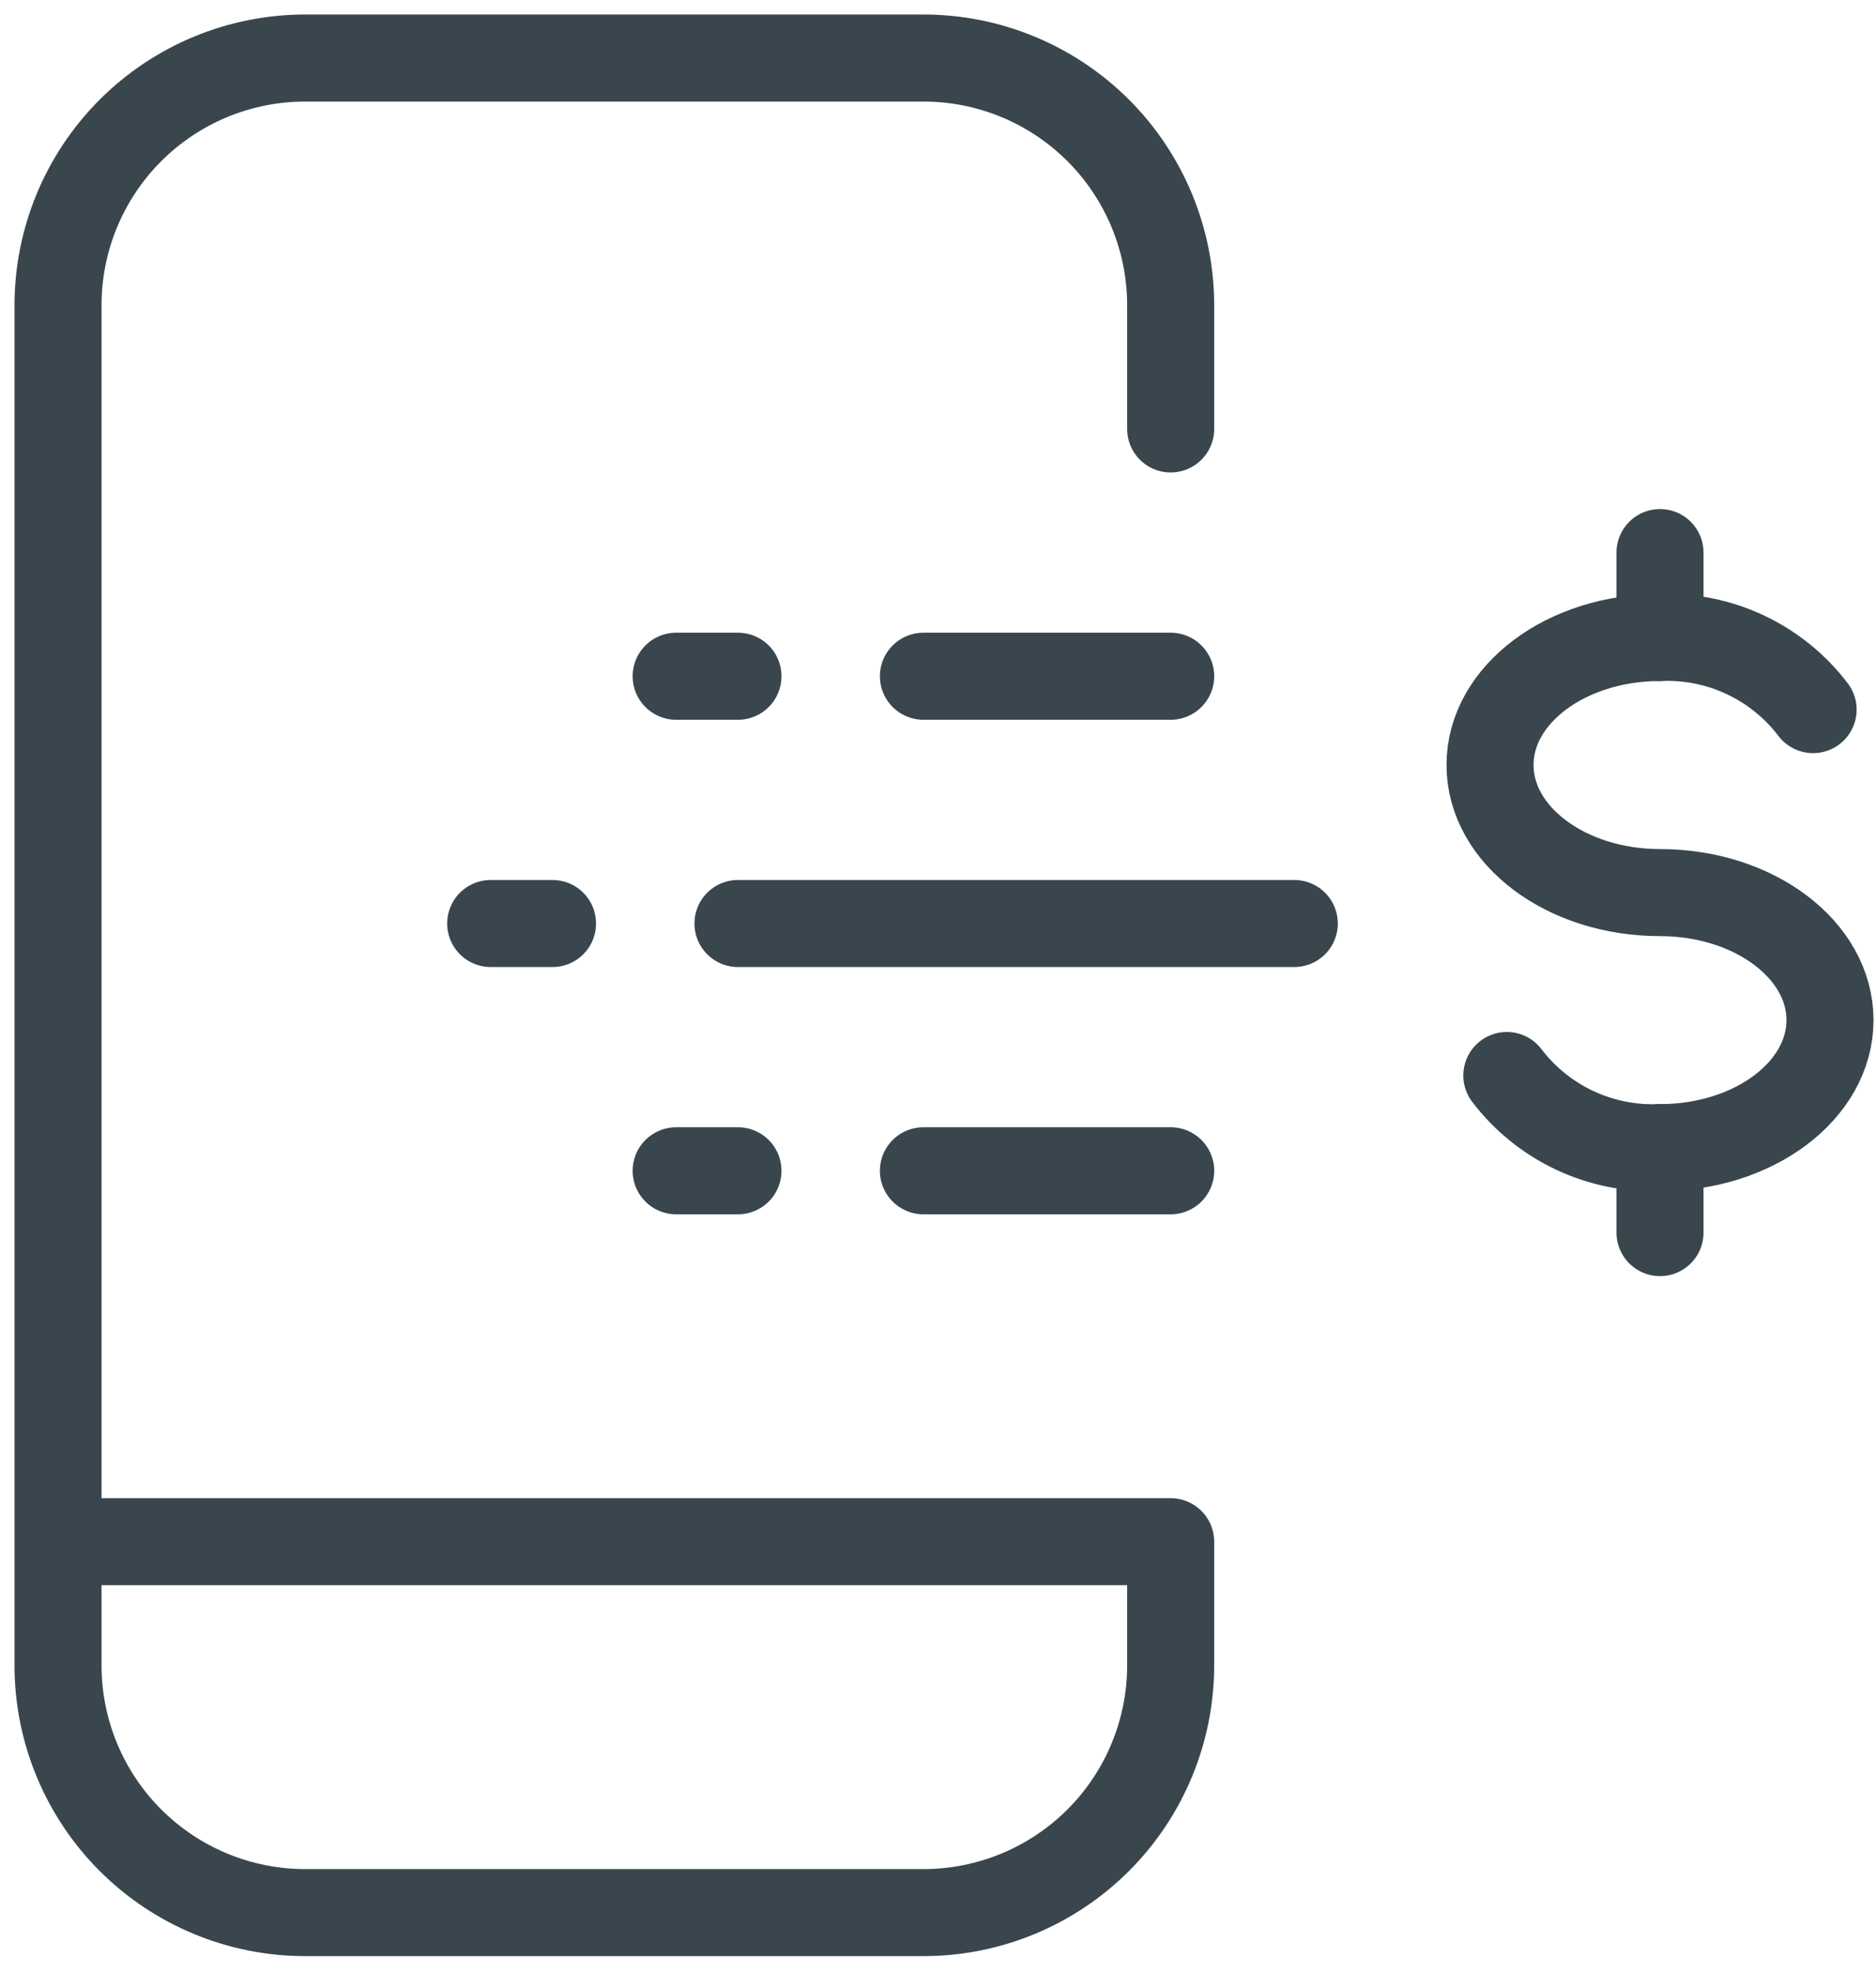 <svg width="97" height="102" viewBox="0 0 97 102" fill="none" xmlns="http://www.w3.org/2000/svg">
<path d="M77.912 55.604C78.835 56.817 80.038 57.789 81.417 58.438C82.796 59.087 84.311 59.394 85.834 59.333C90.683 59.333 94.621 56.38 94.621 52.741C94.621 49.101 90.683 46.148 85.834 46.148C80.984 46.148 77.043 43.195 77.043 39.551C77.043 35.908 80.98 32.959 85.834 32.959C87.356 32.899 88.869 33.206 90.247 33.855C91.624 34.504 92.825 35.476 93.748 36.688" stroke="#39464E" stroke-width="4.5" stroke-linecap="round" stroke-linejoin="round"/>
<path d="M85.832 59.333V63.726" stroke="#39464E" stroke-width="4.5" stroke-linecap="round" stroke-linejoin="round"/>
<path d="M85.832 28.569V32.959" stroke="#39464E" stroke-width="4.5" stroke-linecap="round" stroke-linejoin="round"/>
<path d="M3 79.707H60.53V86.099C60.53 89.49 59.183 92.742 56.786 95.139C54.388 97.537 51.136 98.883 47.746 98.883H15.784C12.394 98.883 9.142 97.537 6.744 95.139C4.347 92.742 3 89.49 3 86.099V15.784C3 12.394 4.347 9.142 6.744 6.744C9.142 4.347 12.394 3 15.784 3H47.746C51.136 3 54.388 4.347 56.786 6.744C59.183 9.142 60.53 12.394 60.53 15.784V22.177" stroke="#39464E" stroke-width="4.5" stroke-linecap="round" stroke-linejoin="round"/>
<path d="M47.746 34.962H60.531" stroke="#39464E" stroke-width="4.5" stroke-linecap="round" stroke-linejoin="round"/>
<path d="M47.746 60.53H60.531" stroke="#39464E" stroke-width="4.5" stroke-linecap="round" stroke-linejoin="round"/>
<path d="M38.157 47.746H66.922" stroke="#39464E" stroke-width="4.5" stroke-linecap="round" stroke-linejoin="round"/>
<path d="M28.568 47.746H25.372" stroke="#39464E" stroke-width="4.5" stroke-linecap="round" stroke-linejoin="round"/>
<path d="M38.157 34.962H34.961" stroke="#39464E" stroke-width="4.5" stroke-linecap="round" stroke-linejoin="round"/>
<path d="M38.157 60.53H34.961" stroke="#39464E" stroke-width="4.5" stroke-linecap="round" stroke-linejoin="round"/>
</svg>
